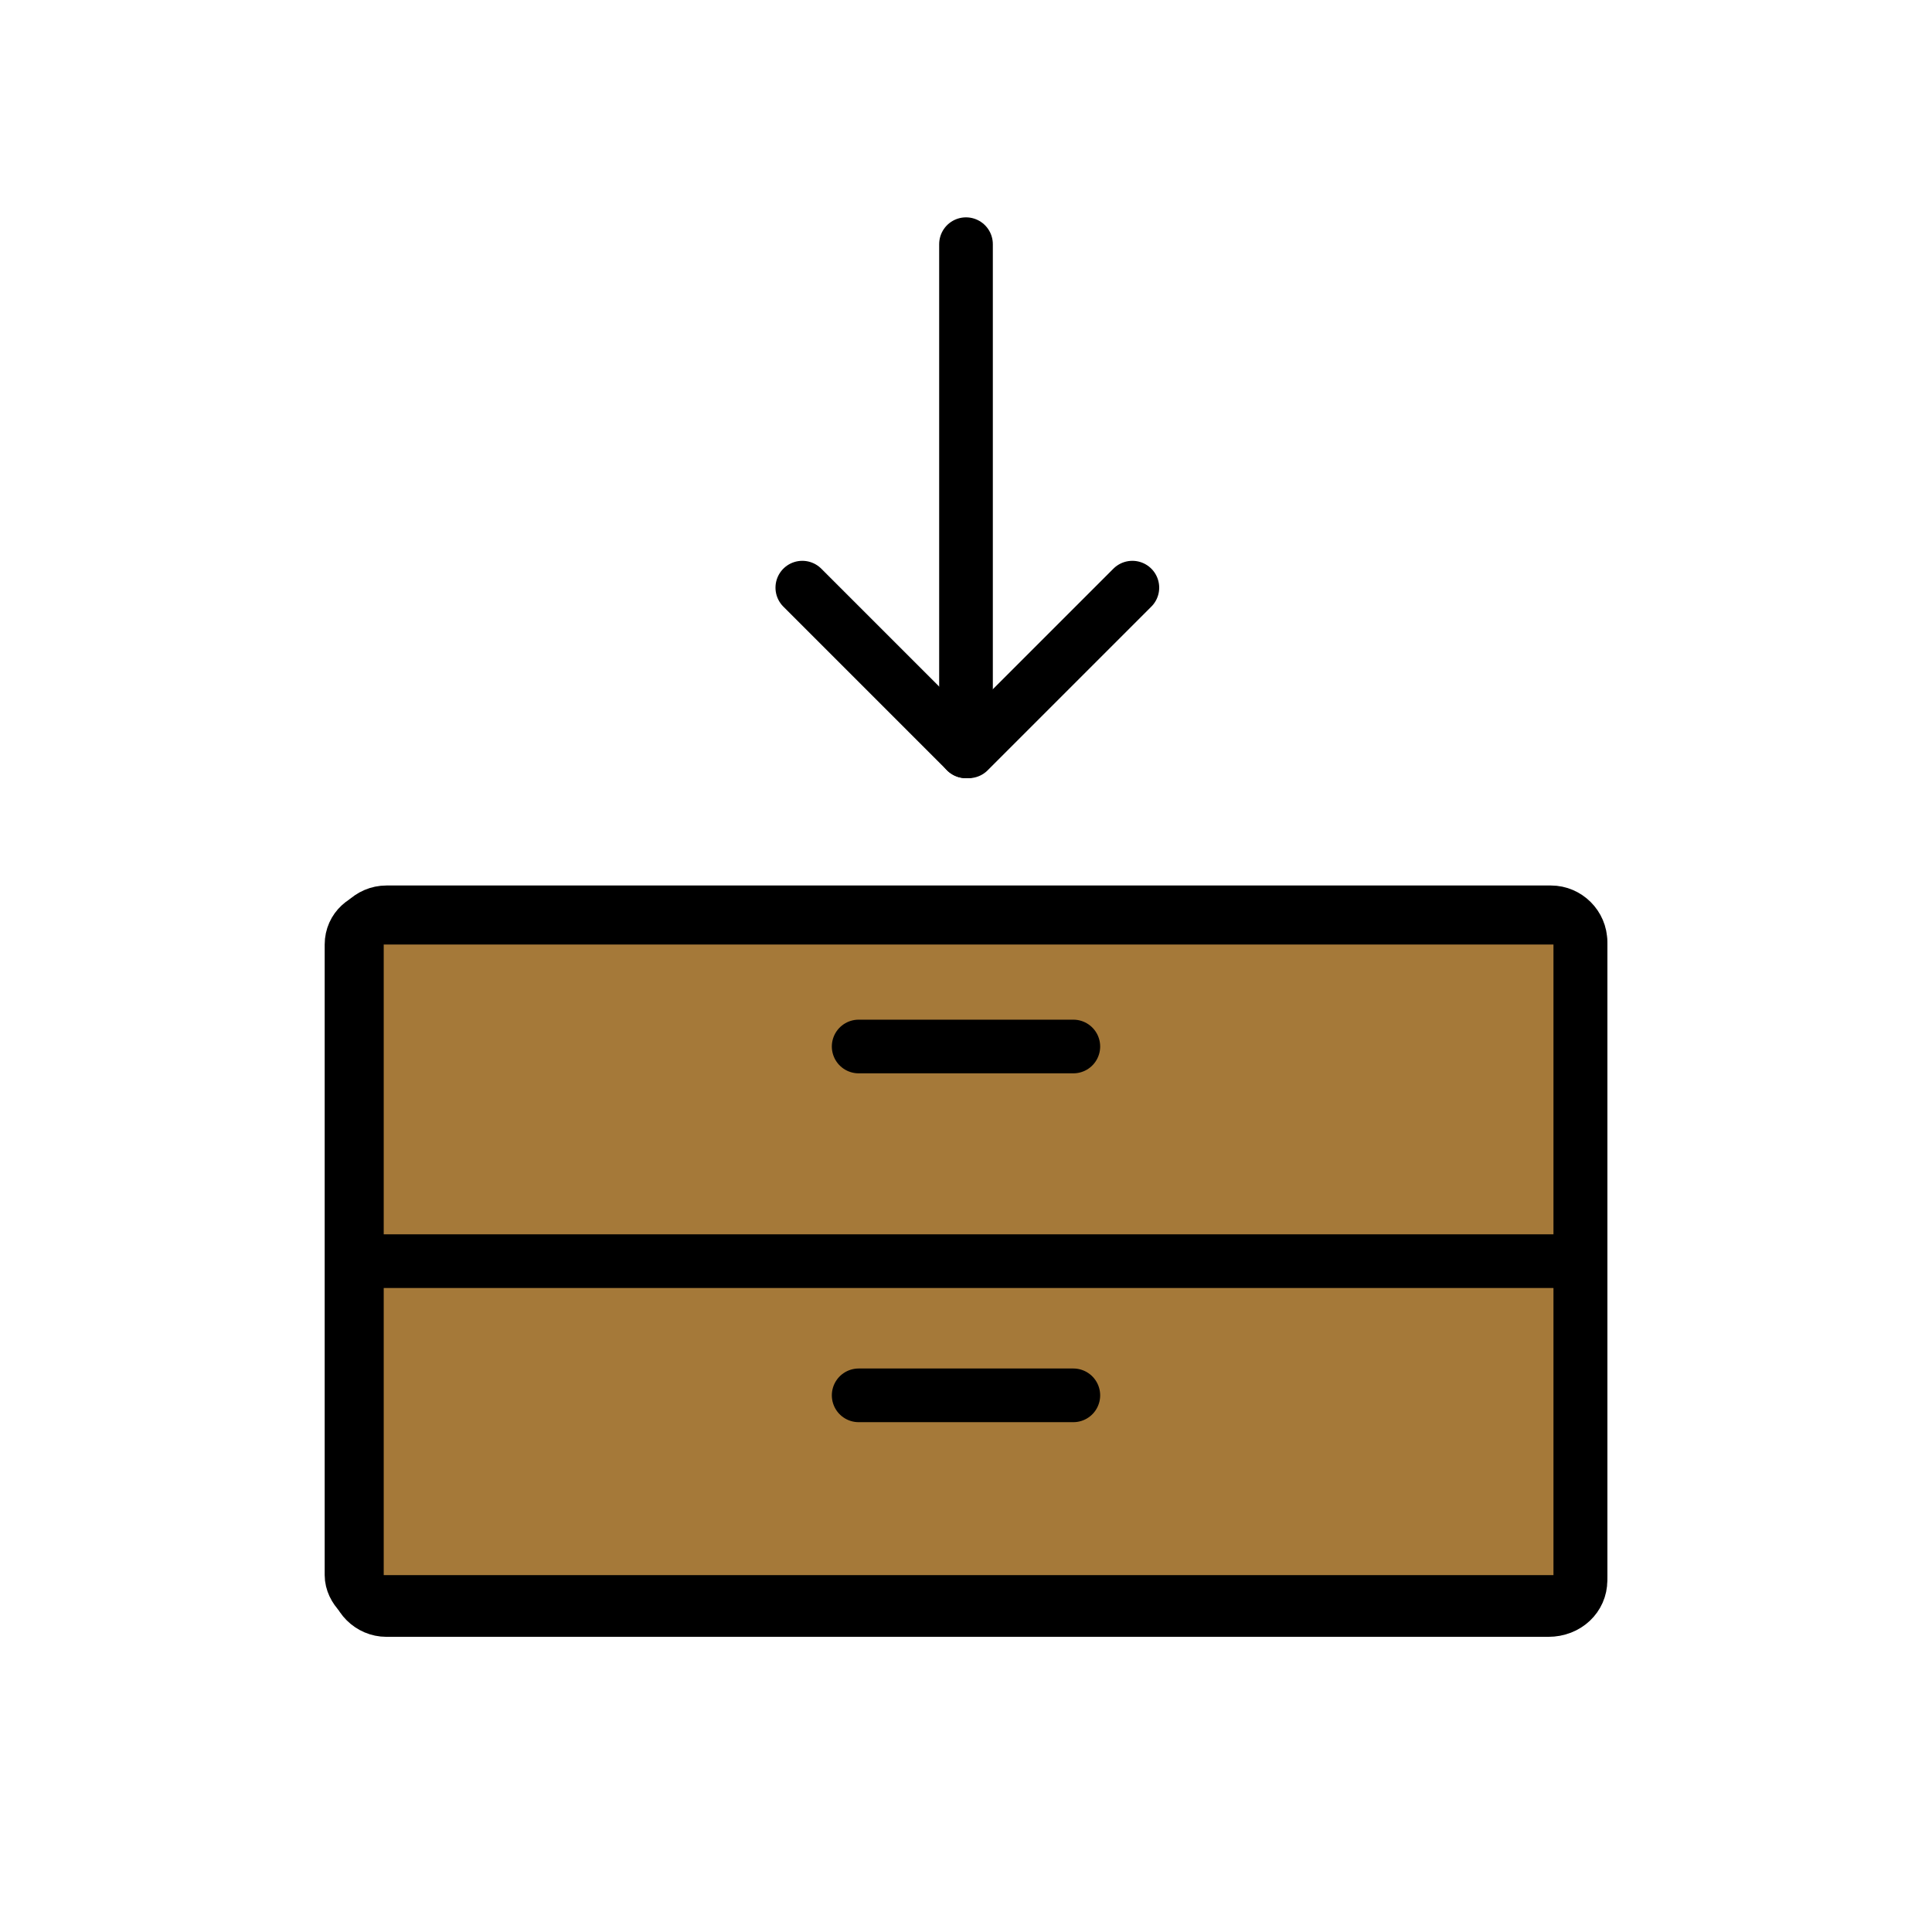 <?xml version="1.0" encoding="utf-8"?>
<!-- Generator: Adobe Illustrator 19.1.0, SVG Export Plug-In . SVG Version: 6.00 Build 0)  -->
<svg version="1.1" id="emoji" xmlns="http://www.w3.org/2000/svg" xmlns:xlink="http://www.w3.org/1999/xlink" x="0px" y="0px"
	 viewBox="0 0 72 72" enable-background="new 0 0 72 72" xml:space="preserve">
<g id="_xDB80__xDC37_">
	
		<path fill="#A57939" stroke="#000000" stroke-width="2" stroke-linecap="round" stroke-linejoin="round" stroke-miterlimit="10" d="
		M57.9,59.7H14.1c-0.5,0-1-0.5-1-1V35.2c0-0.6,0.5-1,1-1h43.8c0.5,0,1,0.4,1,1v23.5C58.9,59.3,58.5,59.7,57.9,59.7z"/>
	<g>
		<path fill="none" stroke="#000000" stroke-width="2" stroke-linecap="round" stroke-linejoin="round" stroke-miterlimit="10" d="
			M57.7,60H14.4c-0.6,0-1.1-0.5-1.1-1.1V35.1c0-0.6,0.5-1.1,1.1-1.1h43.4c0.6,0,1.1,0.5,1.1,1.1v23.8C58.9,59.5,58.4,60,57.7,60z"/>
		
			<line fill="none" stroke="#000000" stroke-width="2" stroke-linecap="round" stroke-linejoin="round" stroke-miterlimit="10" x1="13.4" y1="47" x2="58.8" y2="47"/>
		
			<line fill="none" stroke="#000000" stroke-width="2" stroke-linecap="round" stroke-linejoin="round" stroke-miterlimit="10" x1="40" y1="39" x2="32" y2="39"/>
		
			<line fill="none" stroke="#000000" stroke-width="2" stroke-linecap="round" stroke-linejoin="round" stroke-miterlimit="10" x1="40" y1="52" x2="32" y2="52"/>
		
			<line fill="none" stroke="#000000" stroke-width="2" stroke-linecap="round" stroke-linejoin="round" stroke-miterlimit="10" x1="36" y1="9.1" x2="36" y2="28"/>
		
			<line fill="none" stroke="#000000" stroke-width="2" stroke-linecap="round" stroke-linejoin="round" stroke-miterlimit="10" x1="42.2" y1="21.9" x2="36.1" y2="28"/>
		
			<line fill="none" stroke="#000000" stroke-width="2" stroke-linecap="round" stroke-linejoin="round" stroke-miterlimit="10" x1="29.9" y1="21.9" x2="36" y2="28"/>
	</g>
</g>
</svg>

